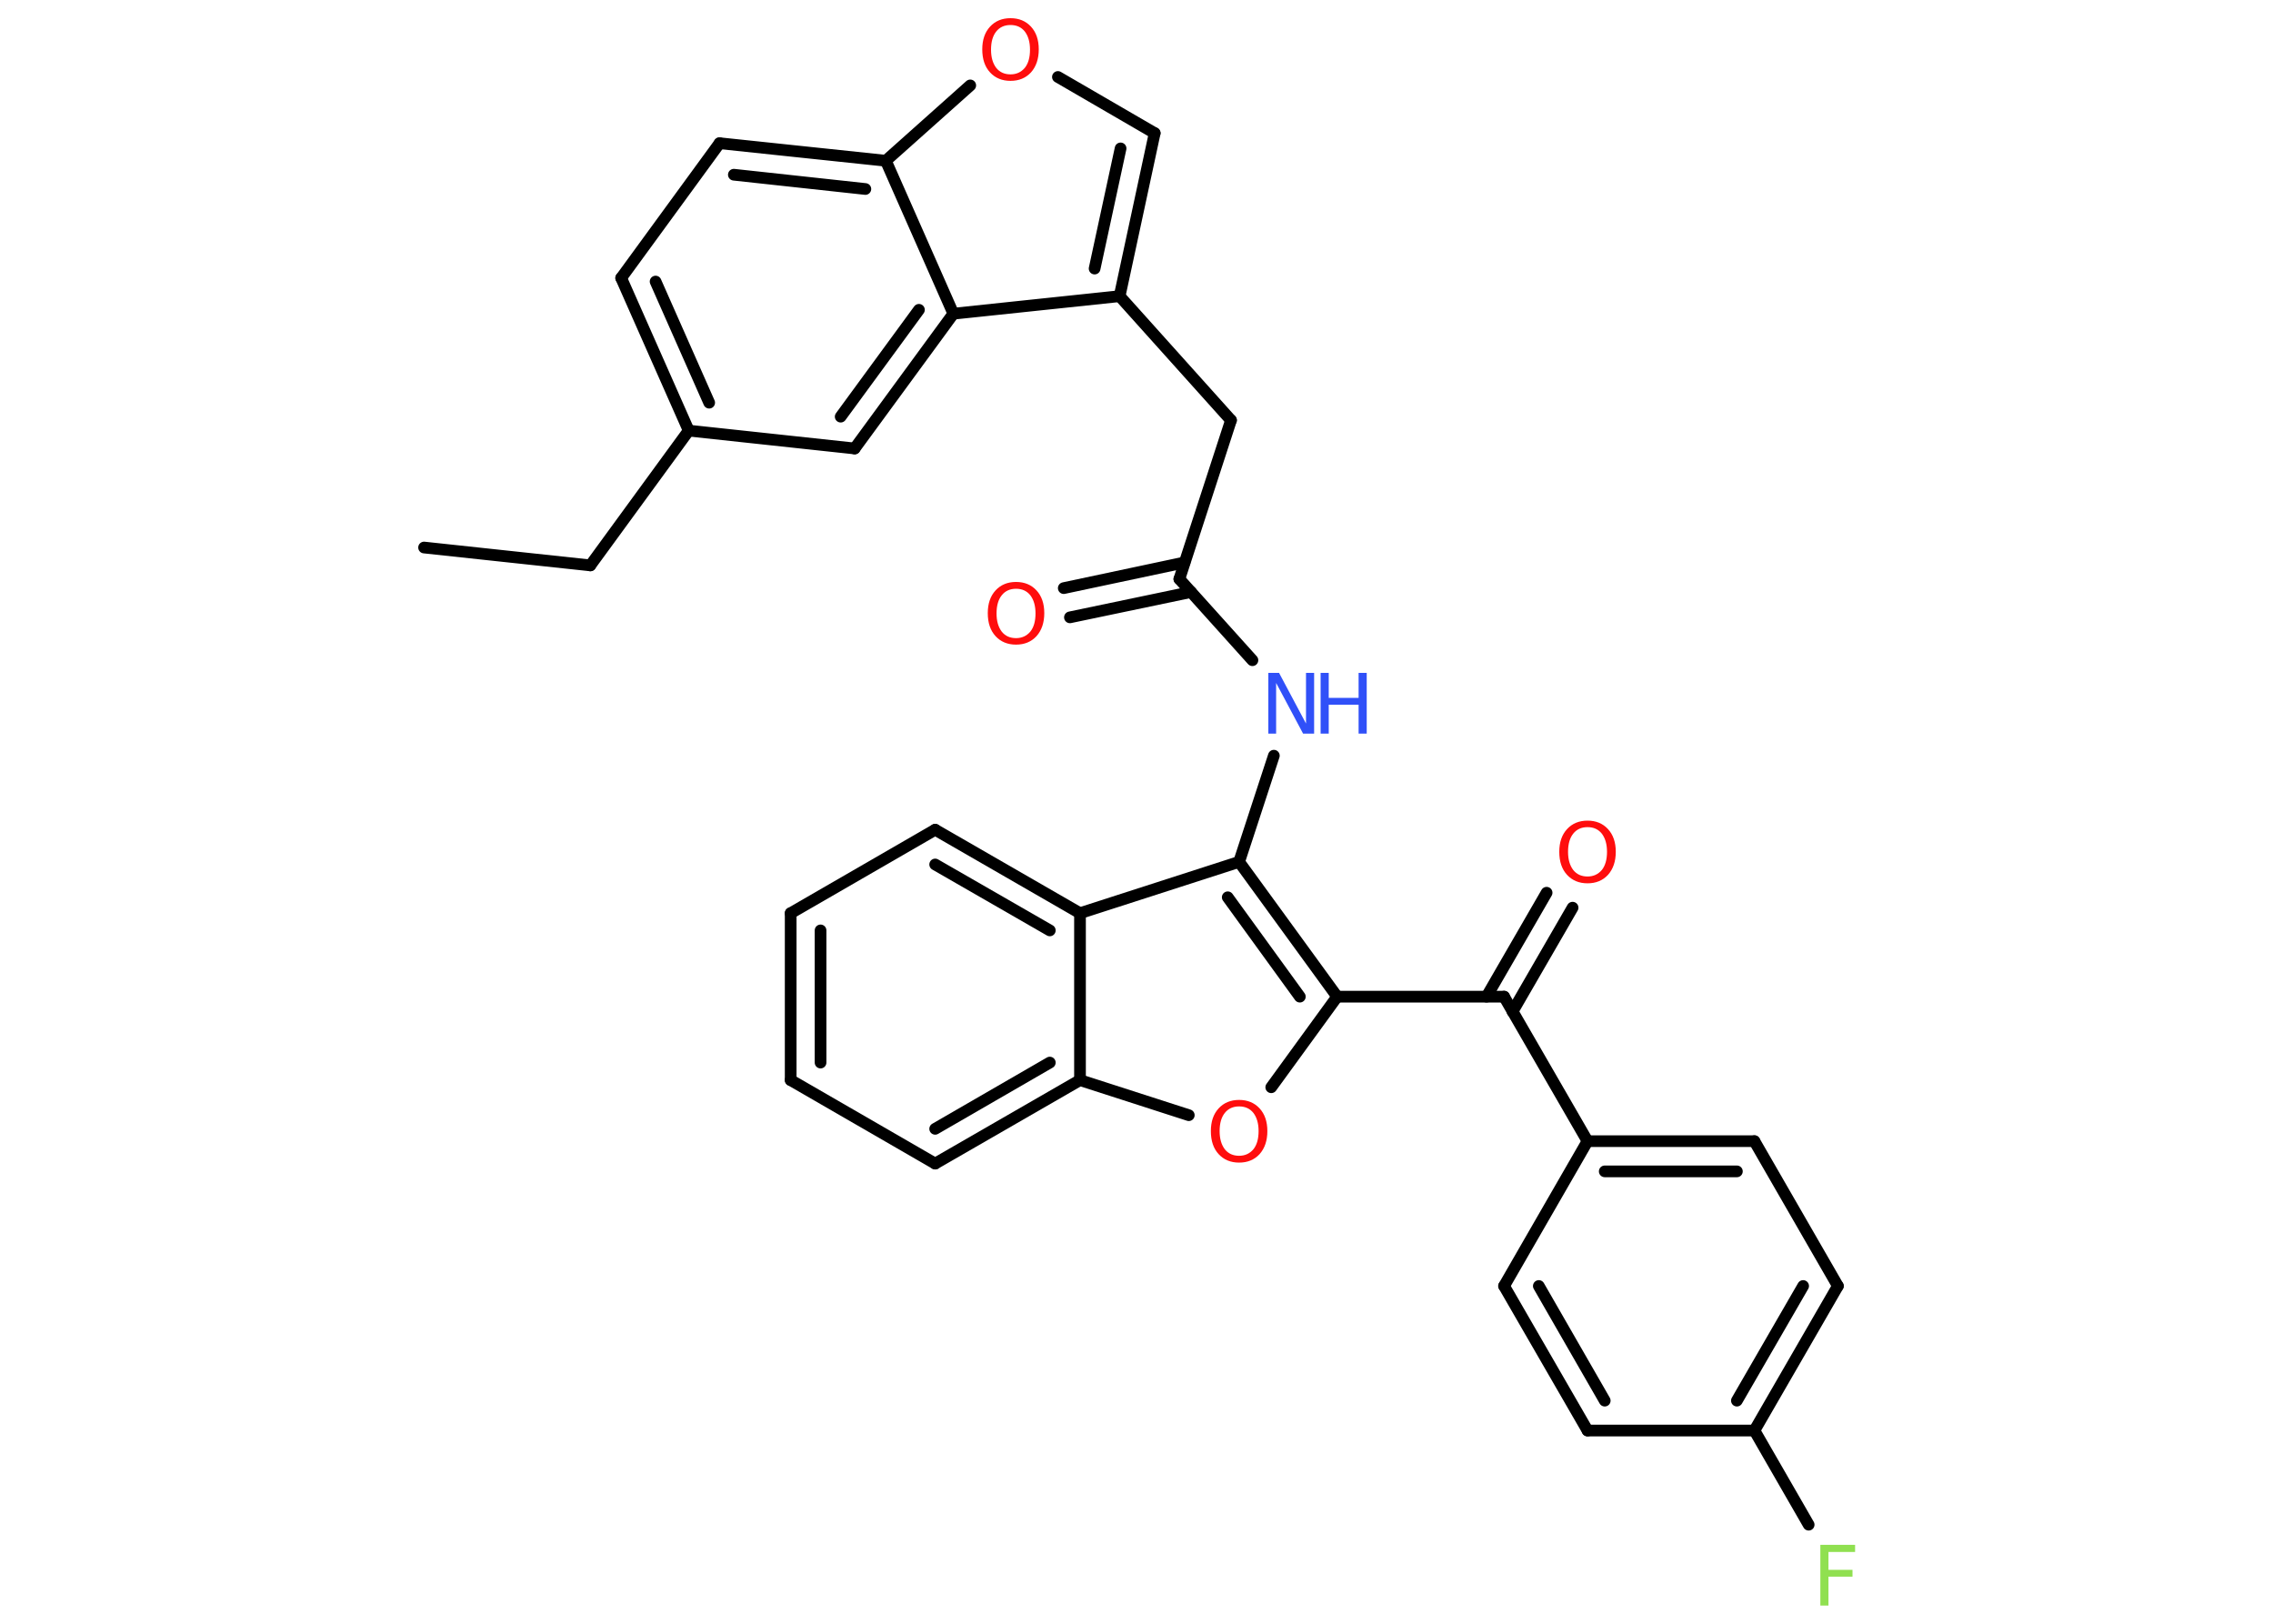 <?xml version='1.0' encoding='UTF-8'?>
<!DOCTYPE svg PUBLIC "-//W3C//DTD SVG 1.1//EN" "http://www.w3.org/Graphics/SVG/1.1/DTD/svg11.dtd">
<svg version='1.2' xmlns='http://www.w3.org/2000/svg' xmlns:xlink='http://www.w3.org/1999/xlink' width='70.0mm' height='50.0mm' viewBox='0 0 70.0 50.0'>
  <desc>Generated by the Chemistry Development Kit (http://github.com/cdk)</desc>
  <g stroke-linecap='round' stroke-linejoin='round' stroke='#000000' stroke-width='.36' fill='#FF0D0D'>
    <rect x='.0' y='.0' width='70.0' height='50.0' fill='#FFFFFF' stroke='none'/>
    <g id='mol1' class='mol'>
      <line id='mol1bnd1' class='bond' x1='13.06' y1='16.86' x2='18.18' y2='17.41'/>
      <line id='mol1bnd2' class='bond' x1='18.18' y1='17.41' x2='21.21' y2='13.26'/>
      <g id='mol1bnd3' class='bond'>
        <line x1='19.13' y1='8.56' x2='21.21' y2='13.26'/>
        <line x1='20.19' y1='8.67' x2='21.84' y2='12.4'/>
      </g>
      <line id='mol1bnd4' class='bond' x1='19.13' y1='8.56' x2='22.16' y2='4.41'/>
      <g id='mol1bnd5' class='bond'>
        <line x1='27.28' y1='4.95' x2='22.16' y2='4.41'/>
        <line x1='26.65' y1='5.82' x2='22.6' y2='5.38'/>
      </g>
      <line id='mol1bnd6' class='bond' x1='27.28' y1='4.95' x2='29.88' y2='2.63'/>
      <line id='mol1bnd7' class='bond' x1='32.58' y1='2.37' x2='35.56' y2='4.1'/>
      <g id='mol1bnd8' class='bond'>
        <line x1='34.48' y1='9.12' x2='35.56' y2='4.1'/>
        <line x1='33.71' y1='8.27' x2='34.51' y2='4.57'/>
      </g>
      <line id='mol1bnd9' class='bond' x1='34.48' y1='9.12' x2='37.91' y2='12.94'/>
      <line id='mol1bnd10' class='bond' x1='37.91' y1='12.94' x2='36.32' y2='17.83'/>
      <g id='mol1bnd11' class='bond'>
        <line x1='36.68' y1='18.23' x2='32.95' y2='19.01'/>
        <line x1='36.48' y1='17.32' x2='32.76' y2='18.11'/>
      </g>
      <line id='mol1bnd12' class='bond' x1='36.32' y1='17.83' x2='38.57' y2='20.33'/>
      <line id='mol1bnd13' class='bond' x1='39.23' y1='23.27' x2='38.16' y2='26.54'/>
      <g id='mol1bnd14' class='bond'>
        <line x1='41.18' y1='30.69' x2='38.16' y2='26.54'/>
        <line x1='40.03' y1='30.69' x2='37.81' y2='27.63'/>
      </g>
      <line id='mol1bnd15' class='bond' x1='41.18' y1='30.69' x2='46.32' y2='30.69'/>
      <g id='mol1bnd16' class='bond'>
        <line x1='45.78' y1='30.69' x2='47.63' y2='27.49'/>
        <line x1='46.58' y1='31.15' x2='48.43' y2='27.95'/>
      </g>
      <line id='mol1bnd17' class='bond' x1='46.32' y1='30.69' x2='48.89' y2='35.14'/>
      <g id='mol1bnd18' class='bond'>
        <line x1='54.03' y1='35.14' x2='48.89' y2='35.14'/>
        <line x1='53.49' y1='36.07' x2='49.42' y2='36.07'/>
      </g>
      <line id='mol1bnd19' class='bond' x1='54.03' y1='35.14' x2='56.6' y2='39.6'/>
      <g id='mol1bnd20' class='bond'>
        <line x1='54.03' y1='44.05' x2='56.6' y2='39.6'/>
        <line x1='53.49' y1='43.13' x2='55.53' y2='39.6'/>
      </g>
      <line id='mol1bnd21' class='bond' x1='54.03' y1='44.05' x2='55.7' y2='46.95'/>
      <line id='mol1bnd22' class='bond' x1='54.03' y1='44.05' x2='48.89' y2='44.05'/>
      <g id='mol1bnd23' class='bond'>
        <line x1='46.32' y1='39.6' x2='48.89' y2='44.05'/>
        <line x1='47.39' y1='39.6' x2='49.42' y2='43.13'/>
      </g>
      <line id='mol1bnd24' class='bond' x1='48.89' y1='35.14' x2='46.32' y2='39.6'/>
      <line id='mol1bnd25' class='bond' x1='41.18' y1='30.69' x2='39.15' y2='33.48'/>
      <line id='mol1bnd26' class='bond' x1='36.61' y1='34.34' x2='33.26' y2='33.26'/>
      <g id='mol1bnd27' class='bond'>
        <line x1='28.8' y1='35.83' x2='33.26' y2='33.26'/>
        <line x1='28.8' y1='34.76' x2='32.33' y2='32.72'/>
      </g>
      <line id='mol1bnd28' class='bond' x1='28.8' y1='35.83' x2='24.35' y2='33.26'/>
      <g id='mol1bnd29' class='bond'>
        <line x1='24.35' y1='28.12' x2='24.35' y2='33.26'/>
        <line x1='25.27' y1='28.65' x2='25.27' y2='32.72'/>
      </g>
      <line id='mol1bnd30' class='bond' x1='24.35' y1='28.12' x2='28.8' y2='25.55'/>
      <g id='mol1bnd31' class='bond'>
        <line x1='33.26' y1='28.12' x2='28.8' y2='25.55'/>
        <line x1='32.33' y1='28.65' x2='28.8' y2='26.62'/>
      </g>
      <line id='mol1bnd32' class='bond' x1='38.16' y1='26.54' x2='33.26' y2='28.12'/>
      <line id='mol1bnd33' class='bond' x1='33.26' y1='33.26' x2='33.26' y2='28.12'/>
      <line id='mol1bnd34' class='bond' x1='34.48' y1='9.12' x2='29.36' y2='9.66'/>
      <line id='mol1bnd35' class='bond' x1='27.28' y1='4.95' x2='29.36' y2='9.66'/>
      <g id='mol1bnd36' class='bond'>
        <line x1='26.32' y1='13.81' x2='29.36' y2='9.66'/>
        <line x1='25.89' y1='12.83' x2='28.3' y2='9.54'/>
      </g>
      <line id='mol1bnd37' class='bond' x1='21.21' y1='13.26' x2='26.32' y2='13.81'/>
      <path id='mol1atm7' class='atom' d='M31.12 .77q-.28 .0 -.44 .2q-.16 .2 -.16 .56q.0 .35 .16 .56q.16 .2 .44 .2q.27 .0 .44 -.2q.16 -.2 .16 -.56q.0 -.35 -.16 -.56q-.16 -.2 -.44 -.2zM31.12 .56q.39 .0 .63 .26q.24 .26 .24 .7q.0 .44 -.24 .71q-.24 .26 -.63 .26q-.39 .0 -.63 -.26q-.24 -.26 -.24 -.71q.0 -.44 .24 -.7q.24 -.26 .63 -.26z' stroke='none'/>
      <path id='mol1atm12' class='atom' d='M31.29 18.13q-.28 .0 -.44 .2q-.16 .2 -.16 .56q.0 .35 .16 .56q.16 .2 .44 .2q.27 .0 .44 -.2q.16 -.2 .16 -.56q.0 -.35 -.16 -.56q-.16 -.2 -.44 -.2zM31.29 17.92q.39 .0 .63 .26q.24 .26 .24 .7q.0 .44 -.24 .71q-.24 .26 -.63 .26q-.39 .0 -.63 -.26q-.24 -.26 -.24 -.71q.0 -.44 .24 -.7q.24 -.26 .63 -.26z' stroke='none'/>
      <g id='mol1atm13' class='atom'>
        <path d='M39.05 20.72h.34l.83 1.56v-1.56h.25v1.87h-.34l-.83 -1.56v1.56h-.24v-1.87z' stroke='none' fill='#3050F8'/>
        <path d='M40.67 20.72h.25v.77h.92v-.77h.25v1.87h-.25v-.89h-.92v.89h-.25v-1.87z' stroke='none' fill='#3050F8'/>
      </g>
      <path id='mol1atm17' class='atom' d='M48.89 25.47q-.28 .0 -.44 .2q-.16 .2 -.16 .56q.0 .35 .16 .56q.16 .2 .44 .2q.27 .0 .44 -.2q.16 -.2 .16 -.56q.0 -.35 -.16 -.56q-.16 -.2 -.44 -.2zM48.89 25.27q.39 .0 .63 .26q.24 .26 .24 .7q.0 .44 -.24 .71q-.24 .26 -.63 .26q-.39 .0 -.63 -.26q-.24 -.26 -.24 -.71q.0 -.44 .24 -.7q.24 -.26 .63 -.26z' stroke='none'/>
      <path id='mol1atm22' class='atom' d='M56.06 47.57h1.07v.22h-.82v.55h.74v.21h-.74v.89h-.25v-1.87z' stroke='none' fill='#90E050'/>
      <path id='mol1atm25' class='atom' d='M38.16 34.07q-.28 .0 -.44 .2q-.16 .2 -.16 .56q.0 .35 .16 .56q.16 .2 .44 .2q.27 .0 .44 -.2q.16 -.2 .16 -.56q.0 -.35 -.16 -.56q-.16 -.2 -.44 -.2zM38.16 33.87q.39 .0 .63 .26q.24 .26 .24 .7q.0 .44 -.24 .71q-.24 .26 -.63 .26q-.39 .0 -.63 -.26q-.24 -.26 -.24 -.71q.0 -.44 .24 -.7q.24 -.26 .63 -.26z' stroke='none'/>
    </g>
  </g>
</svg>

